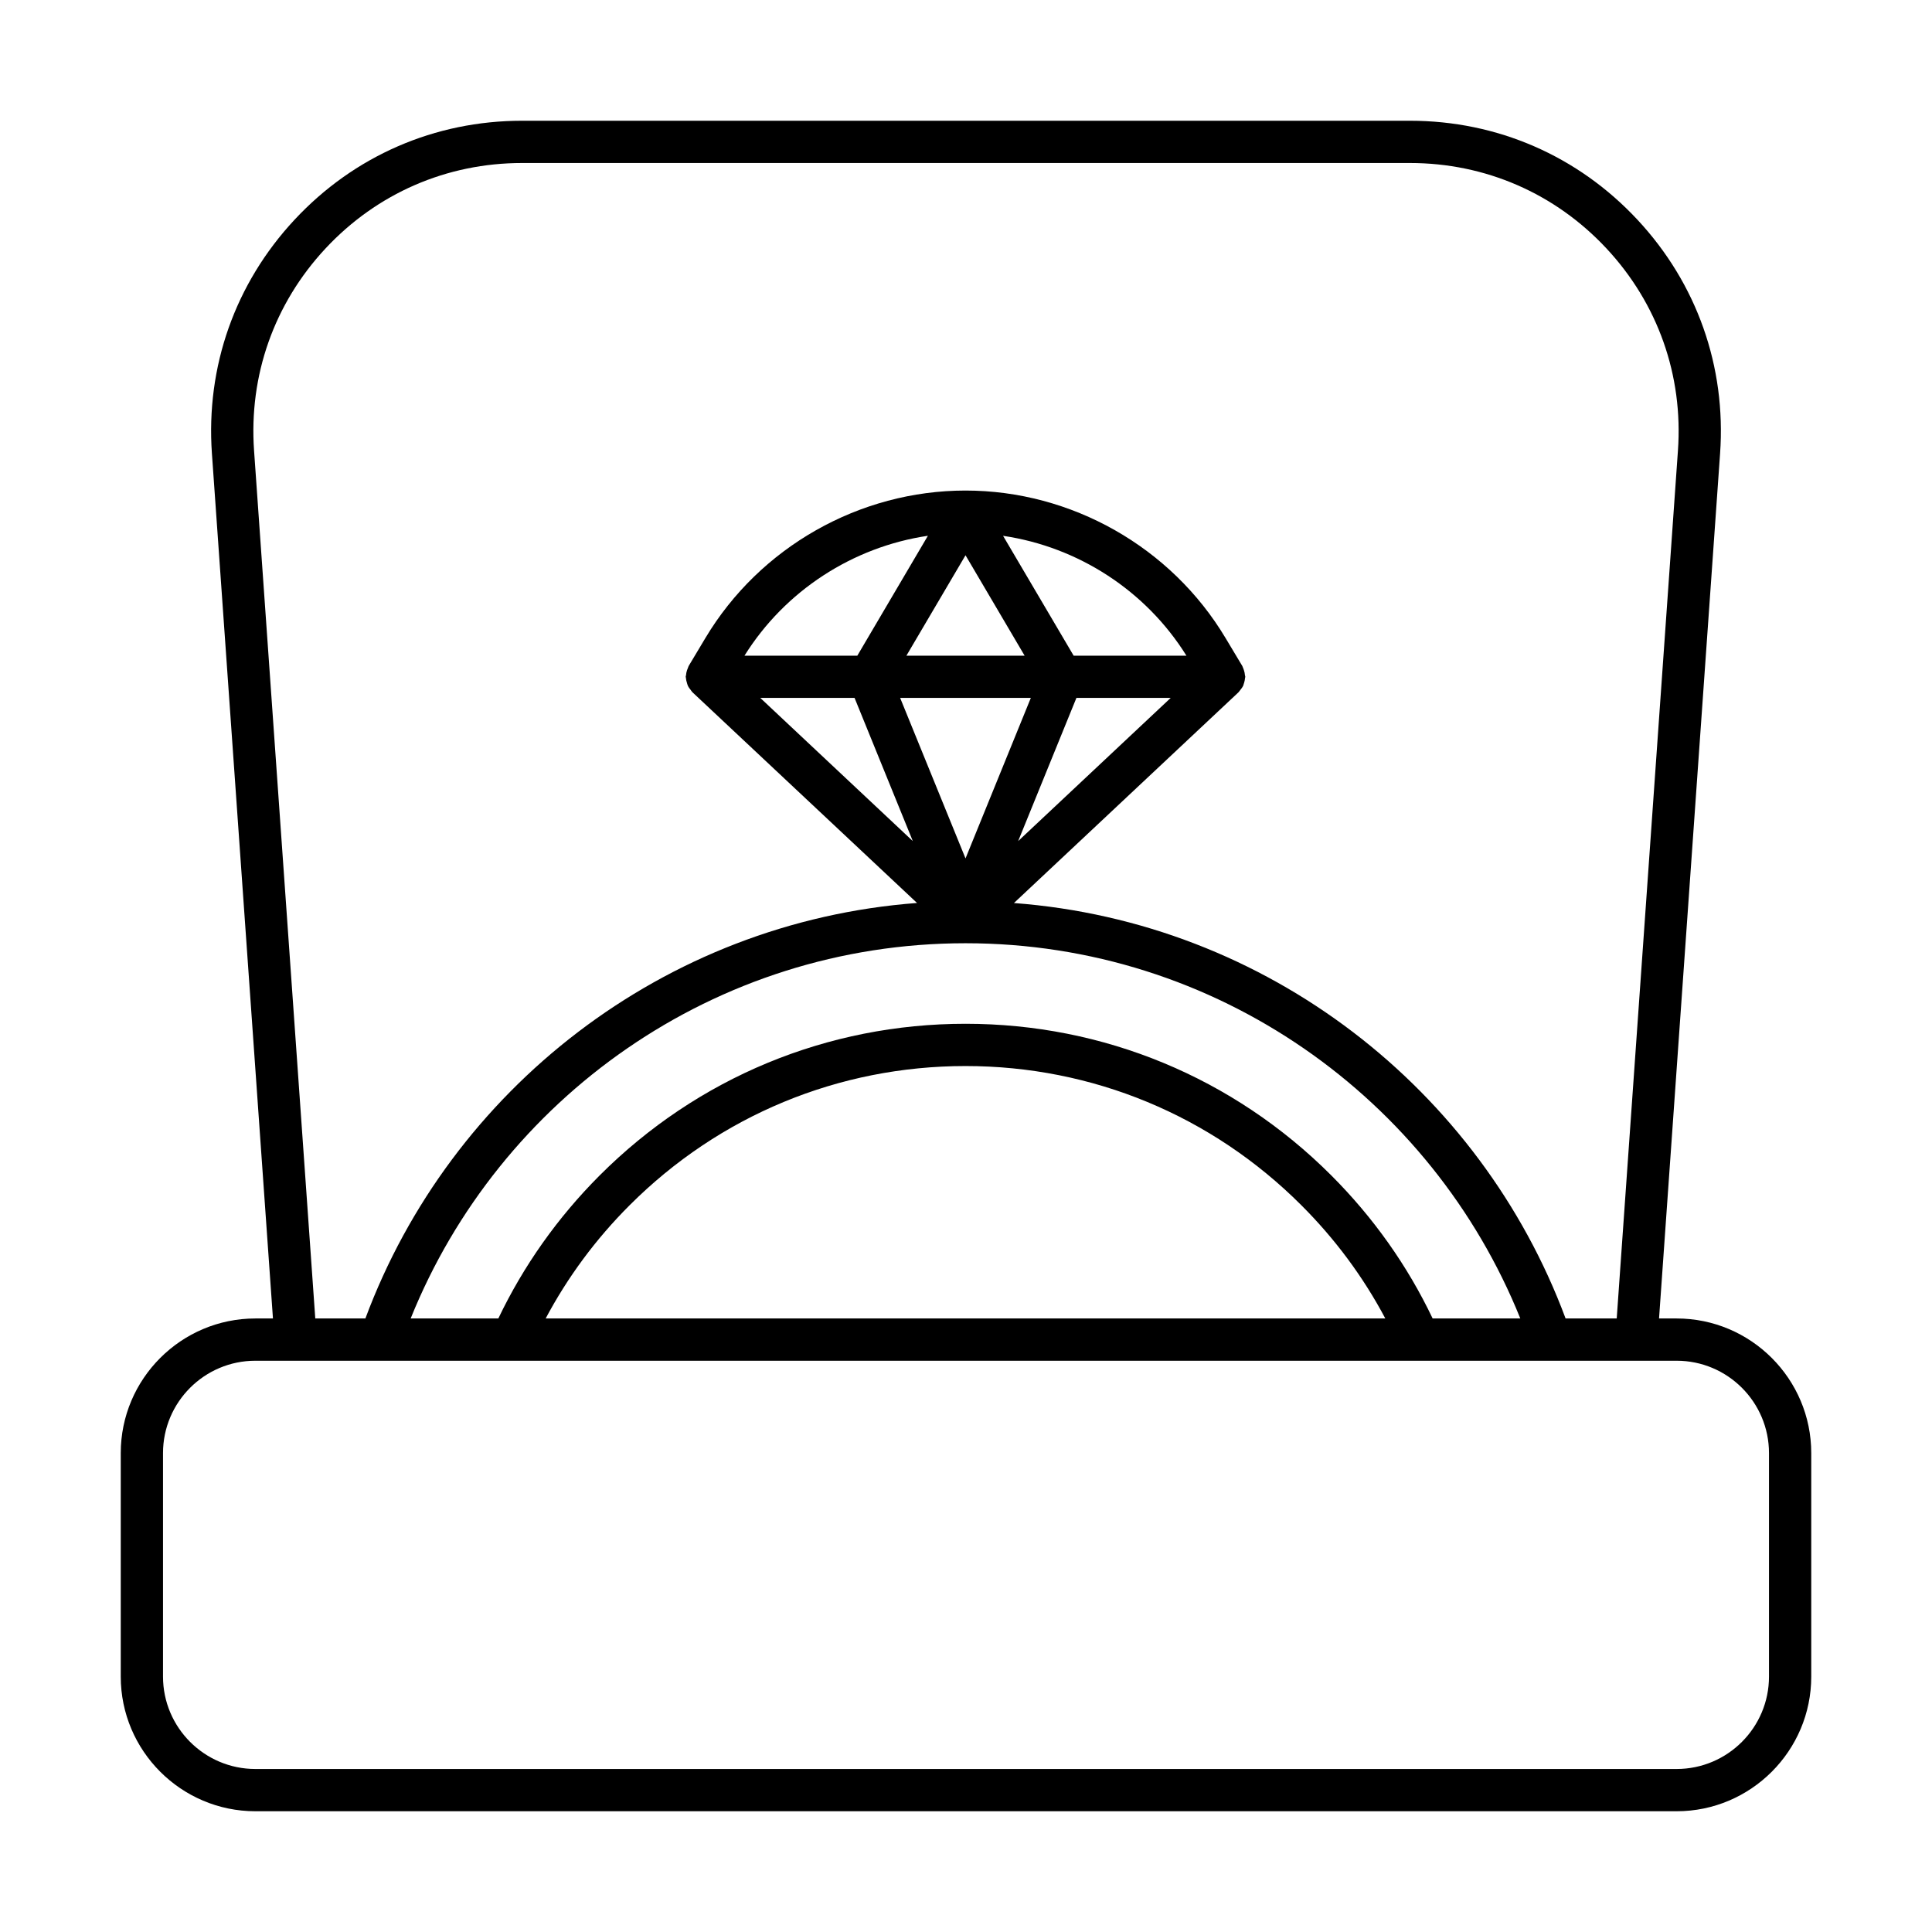 <svg width="32" height="32" viewBox="0 0 32 32" fill="none" xmlns="http://www.w3.org/2000/svg">
<path fill-rule="evenodd" clip-rule="evenodd" d="M4.23 30H27.77C28.999 30 30 28.999 30 27.77V24.068C30 22.838 28.999 21.838 27.77 21.838H27.479L28.49 7.512C28.592 6.071 28.106 4.696 27.121 3.639C26.136 2.582 24.799 2 23.354 2H8.646C7.201 2 5.864 2.582 4.879 3.639C3.894 4.696 3.408 6.071 3.51 7.512L4.521 21.838H4.23C3.001 21.838 2 22.838 2 24.068V27.77C2 28.999 3.001 30 4.23 30ZM2.7 24.068C2.7 23.224 3.386 22.538 4.23 22.538H27.77C28.614 22.538 29.3 23.224 29.3 24.068V27.77C29.3 28.613 28.614 29.3 27.77 29.3H4.23C3.386 29.3 2.7 28.613 2.7 27.77L2.7 24.068ZM4.208 7.463C4.12 6.218 4.54 5.029 5.391 4.116C6.242 3.203 7.398 2.7 8.646 2.7H23.354C24.602 2.7 25.758 3.203 26.609 4.116C27.46 5.029 27.88 6.218 27.792 7.463L26.778 21.838H25.931C24.52 18.045 20.994 15.273 16.794 14.957L20.515 11.465C20.516 11.464 20.516 11.464 20.516 11.463C20.516 11.463 20.517 11.463 20.517 11.463C20.517 11.463 20.517 11.463 20.517 11.462C20.518 11.461 20.518 11.461 20.519 11.46C20.524 11.455 20.528 11.449 20.532 11.443C20.535 11.438 20.538 11.434 20.542 11.43C20.561 11.406 20.579 11.383 20.592 11.356C20.595 11.347 20.598 11.338 20.6 11.329C20.601 11.327 20.602 11.325 20.602 11.322C20.603 11.32 20.604 11.317 20.605 11.315C20.613 11.287 20.62 11.259 20.622 11.23C20.622 11.227 20.623 11.224 20.624 11.22L20.624 11.22C20.625 11.217 20.626 11.213 20.626 11.21C20.626 11.205 20.624 11.2 20.623 11.195C20.622 11.191 20.621 11.187 20.62 11.183C20.618 11.156 20.613 11.129 20.604 11.103C20.599 11.086 20.593 11.071 20.586 11.055C20.584 11.052 20.583 11.048 20.582 11.044C20.58 11.039 20.579 11.034 20.576 11.03L20.299 10.568C19.398 9.061 17.747 8.125 15.992 8.125C14.236 8.125 12.585 9.061 11.684 10.567L11.407 11.03C11.404 11.034 11.403 11.039 11.402 11.043C11.4 11.047 11.399 11.051 11.397 11.055C11.39 11.07 11.384 11.086 11.379 11.102C11.37 11.128 11.365 11.155 11.363 11.182C11.363 11.187 11.361 11.191 11.36 11.195C11.359 11.2 11.357 11.204 11.357 11.209C11.357 11.213 11.358 11.217 11.36 11.221C11.36 11.224 11.361 11.227 11.361 11.23C11.363 11.259 11.37 11.286 11.379 11.314C11.38 11.319 11.382 11.325 11.383 11.329C11.385 11.338 11.388 11.347 11.392 11.355C11.404 11.382 11.422 11.406 11.441 11.429C11.445 11.433 11.447 11.438 11.45 11.442C11.455 11.448 11.459 11.454 11.464 11.46C11.464 11.46 11.465 11.46 11.465 11.461C11.465 11.461 11.465 11.461 11.465 11.461C11.466 11.461 11.466 11.462 11.466 11.462C11.466 11.462 11.466 11.463 11.467 11.463C11.467 11.463 11.467 11.464 11.467 11.464L15.189 14.956C10.989 15.273 7.463 18.045 6.052 21.838H5.222L4.208 7.463ZM6.802 21.838C8.267 18.198 11.834 15.623 15.992 15.623C20.149 15.623 23.716 18.198 25.181 21.838H23.729C23.315 20.969 22.75 20.168 22.049 19.467C20.431 17.849 18.279 16.957 15.992 16.957C13.704 16.957 11.552 17.849 9.934 19.467C9.233 20.168 8.669 20.969 8.254 21.838H6.802ZM9.038 21.838C9.401 21.155 9.867 20.523 10.429 19.962C11.915 18.476 13.891 17.657 15.992 17.657C18.093 17.657 20.068 18.476 21.554 19.962C22.116 20.523 22.583 21.155 22.945 21.838H9.038ZM17.829 11.559L16.864 13.931L19.391 11.559H17.829ZM17.783 10.86H19.651C18.979 9.782 17.857 9.058 16.614 8.875L17.783 10.86ZM15.013 10.86H16.971L15.992 9.197L15.013 10.86ZM14.2 10.86L15.369 8.874C14.126 9.058 13.004 9.782 12.331 10.86H14.2ZM14.154 11.559H12.592L15.119 13.931L14.154 11.559ZM17.074 11.559H14.909L15.992 14.218L17.074 11.559Z" fill="currentColor"/>
</svg>
